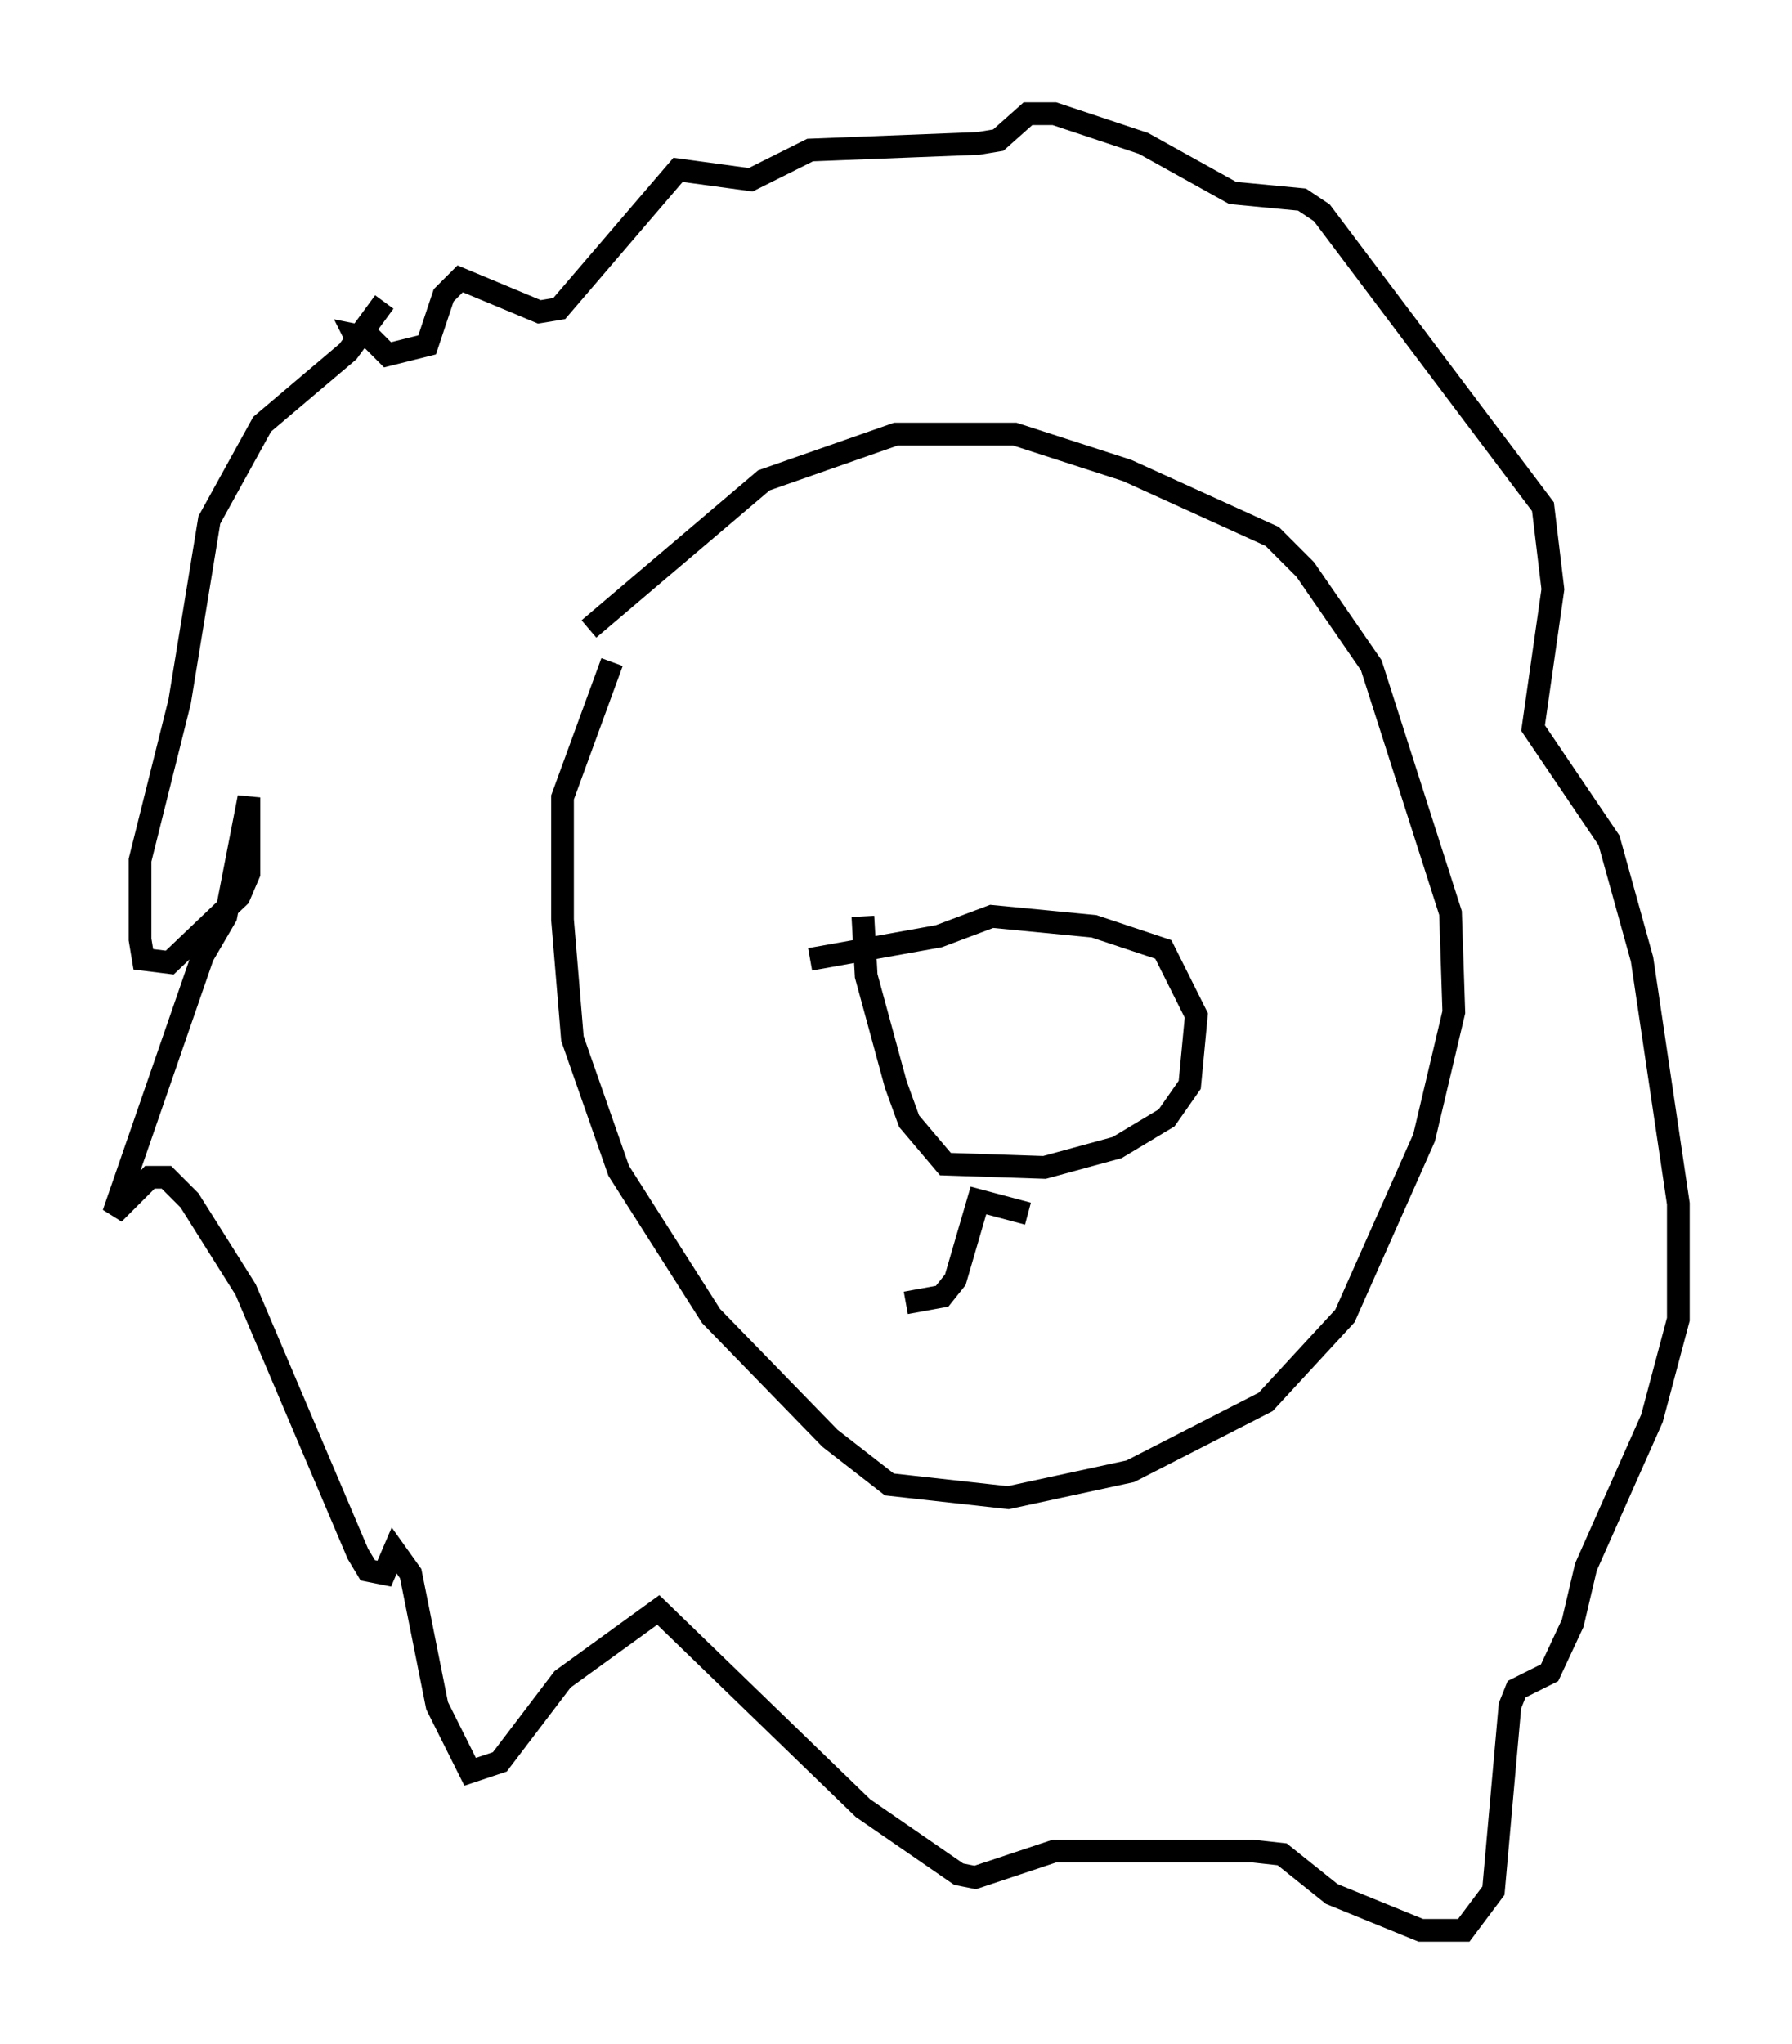 <?xml version="1.0" encoding="utf-8" ?>
<svg baseProfile="full" height="89.888" version="1.1" width="78.849" xmlns="http://www.w3.org/2000/svg" xmlns:ev="http://www.w3.org/2001/xml-events" xmlns:xlink="http://www.w3.org/1999/xlink"><defs /><rect fill="white" height="89.888" width="78.849" x="0" y="0" /><path d="M18.944, 11.827 m-2.034, 1.453 l-1.598, 2.179 -3.777, 3.196 l-2.324, 4.212 -1.307, 7.989 l-1.743, 6.972 0.0, 3.486 l0.145, 0.872 1.162, 0.145 l3.05, -2.905 0.436, -1.017 l0.0, -3.341 -1.017, 5.229 l-1.017, 1.743 -3.922, 11.33 l1.598, -1.598 0.726, 0.0 l1.017, 1.017 2.469, 3.922 l4.939, 11.62 0.436, 0.726 l0.726, 0.145 0.436, -1.017 l0.726, 1.017 1.162, 5.81 l1.453, 2.905 1.307, -0.436 l2.76, -3.631 4.212, -3.05 l9.006, 8.715 4.212, 2.905 l0.726, 0.145 3.486, -1.162 l8.715, 0.0 1.307, 0.145 l2.179, 1.743 3.922, 1.598 l1.888, 0.0 1.307, -1.743 l0.726, -8.134 0.291, -0.726 l1.453, -0.726 1.017, -2.179 l0.581, -2.469 2.905, -6.536 l1.162, -4.358 0.0, -5.084 l-1.598, -10.749 -1.453, -5.229 l-3.341, -4.939 0.872, -6.101 l-0.436, -3.631 -9.732, -12.927 l-0.872, -0.581 -3.05, -0.291 l-3.922, -2.179 -3.922, -1.307 l-1.162, 0.0 -1.307, 1.162 l-0.872, 0.145 -7.408, 0.291 l-2.615, 1.307 -3.196, -0.436 l-5.229, 6.101 -0.872, 0.145 l-3.486, -1.453 -0.726, 0.726 l-0.726, 2.179 -1.743, 0.436 l-0.726, -0.726 -0.726, -0.145 l0.145, 0.291 m10.168, 12.637 l7.698, -6.536 5.81, -2.034 l5.229, 0.0 4.939, 1.598 l6.391, 2.905 1.453, 1.453 l2.905, 4.212 3.486, 10.894 l0.145, 4.358 -1.307, 5.52 l-3.486, 7.844 -3.486, 3.777 l-5.955, 3.05 -5.374, 1.162 l-5.229, -0.581 -2.615, -2.034 l-5.229, -5.374 -4.067, -6.391 l-2.034, -5.81 -0.436, -5.229 l0.0, -5.374 2.179, -5.955 m8.715, 13.073 l5.665, -1.017 2.324, -0.872 l4.503, 0.436 3.05, 1.017 l1.453, 2.905 -0.291, 3.05 l-1.017, 1.453 -2.179, 1.307 l-3.196, 0.872 -4.358, -0.145 l-1.598, -1.888 -0.581, -1.598 l-1.307, -4.793 -0.145, -2.615 m7.263, 13.073 l-2.179, -0.581 -1.017, 3.486 l-0.581, 0.726 -1.598, 0.291 " fill="none" stroke="black" stroke-width="1" /></svg>